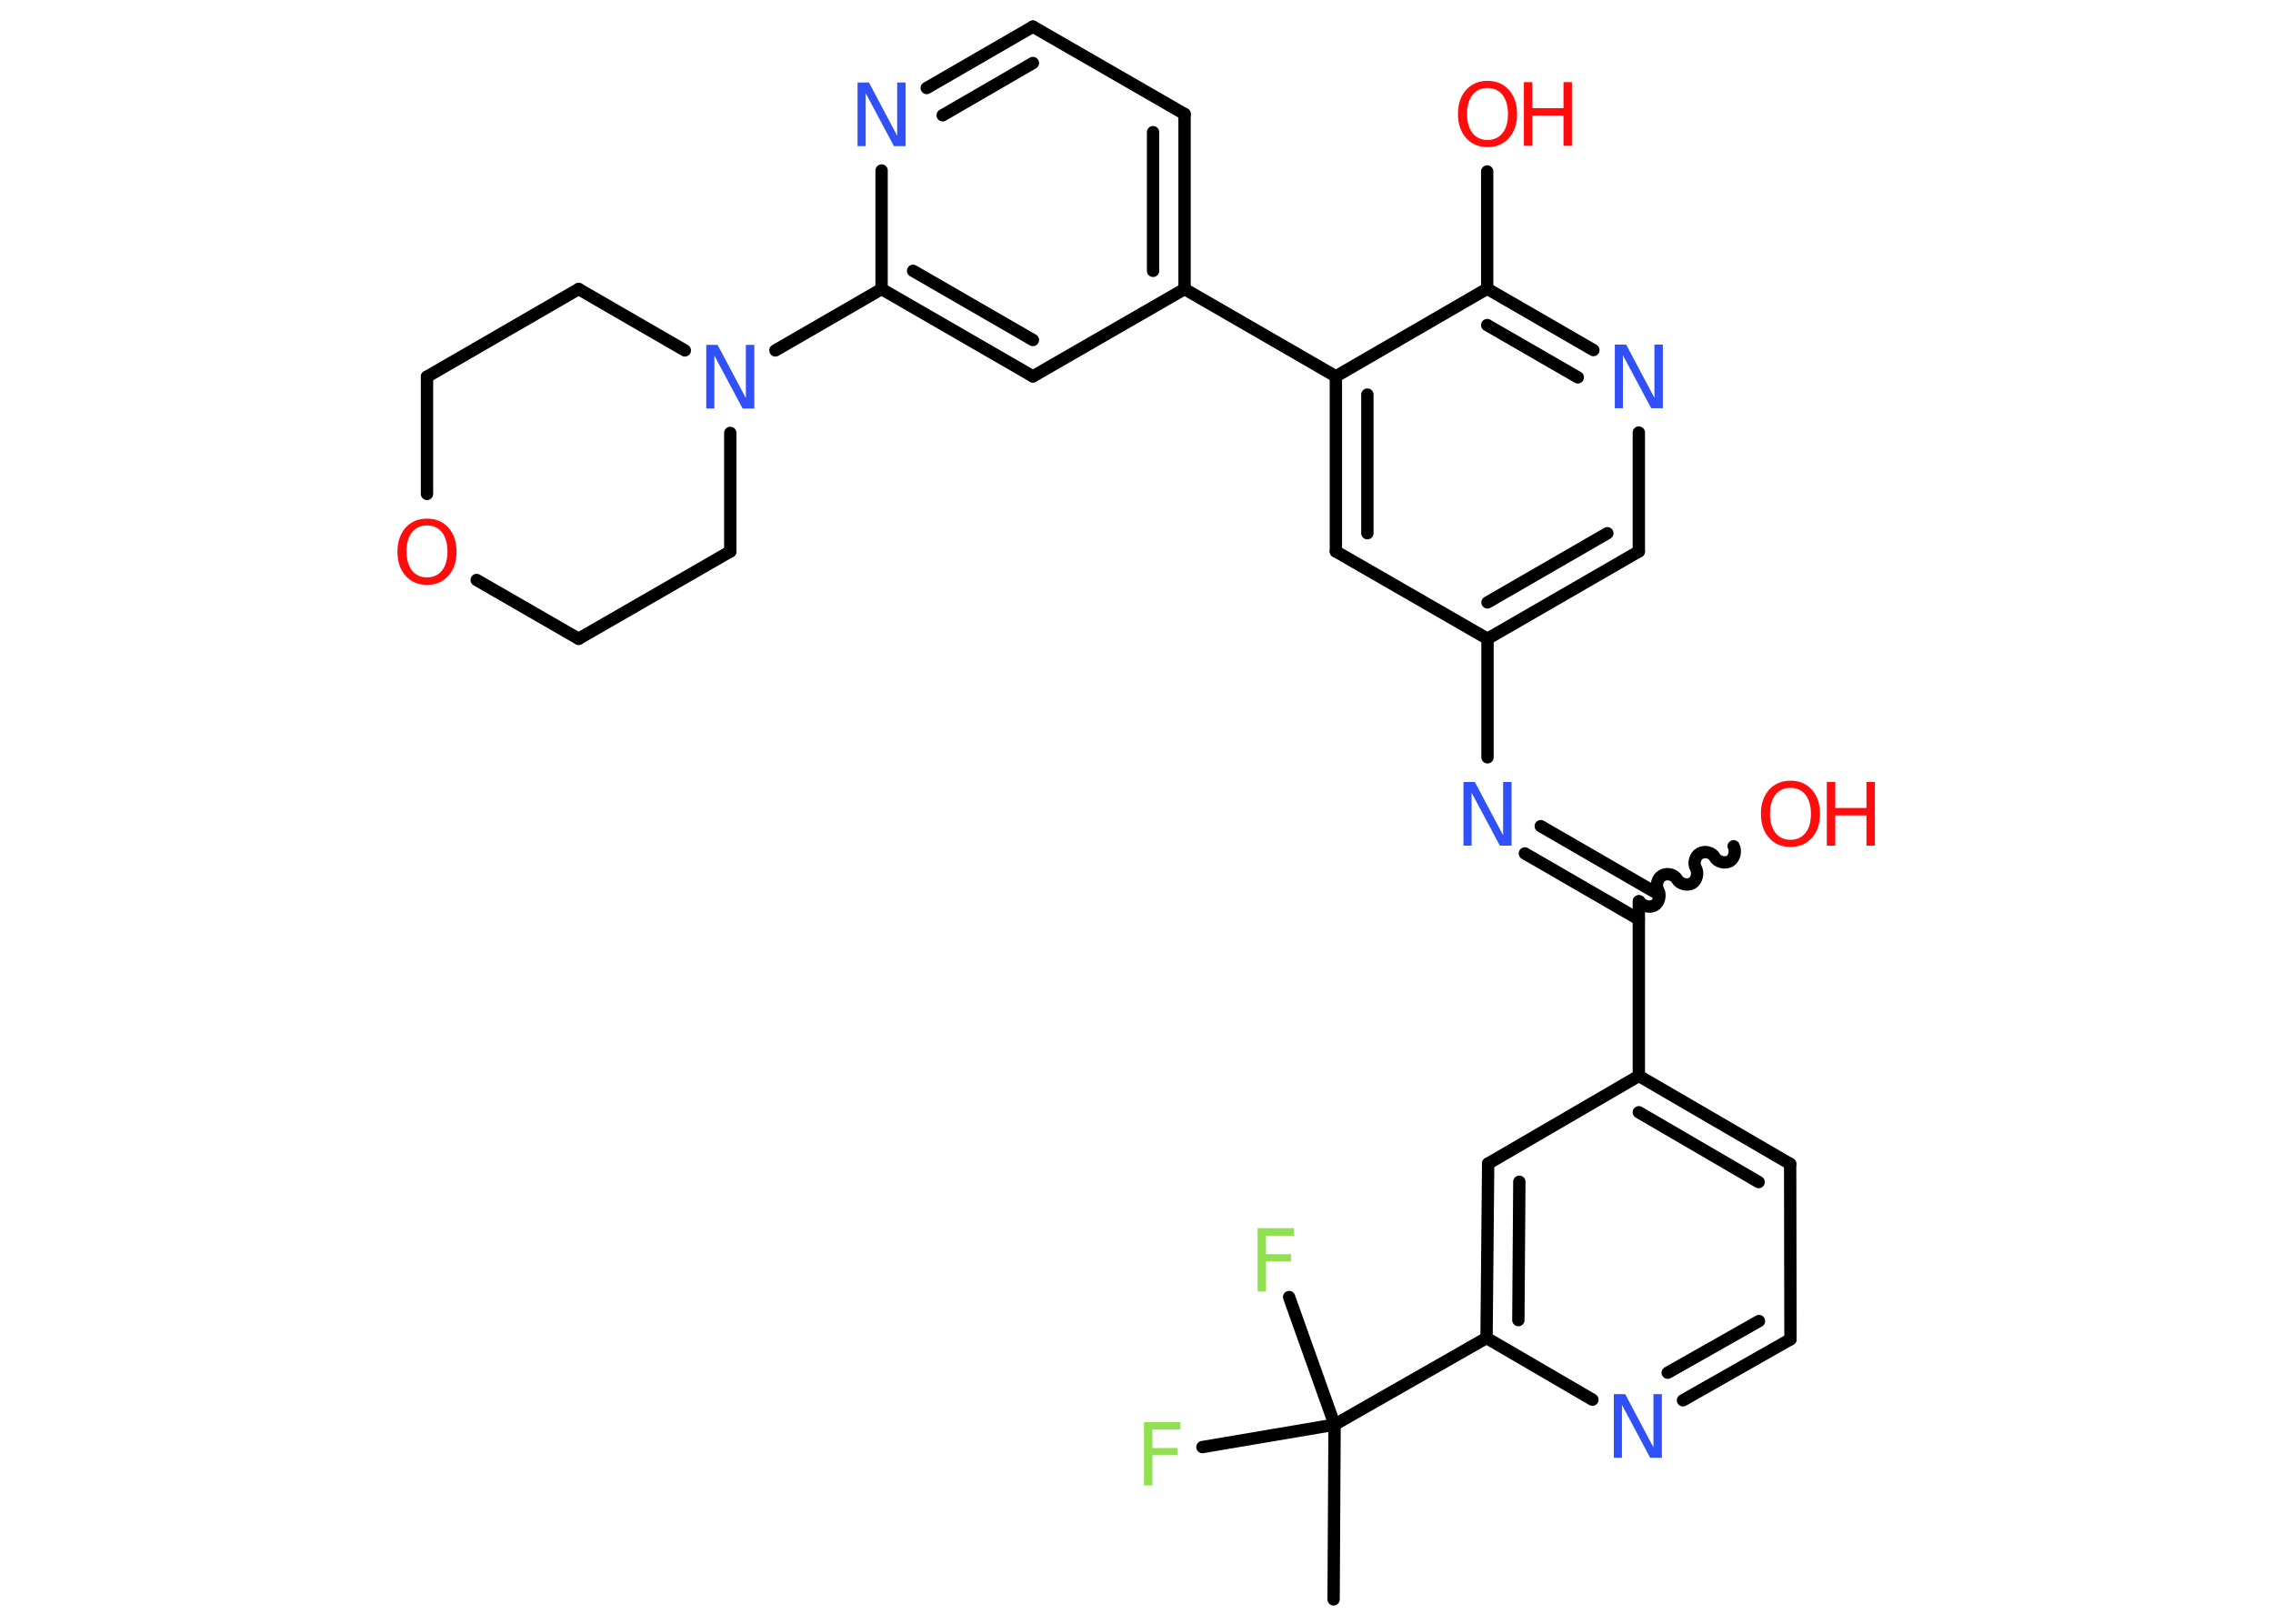 <?xml version='1.0' encoding='UTF-8'?>
<!DOCTYPE svg PUBLIC "-//W3C//DTD SVG 1.1//EN" "http://www.w3.org/Graphics/SVG/1.1/DTD/svg11.dtd">
<svg version='1.2' xmlns='http://www.w3.org/2000/svg' xmlns:xlink='http://www.w3.org/1999/xlink' width='70.0mm' height='50.0mm' viewBox='0 0 70.0 50.0'>
  <desc>Generated by the Chemistry Development Kit (http://github.com/cdk)</desc>
  <g stroke-linecap='round' stroke-linejoin='round' stroke='#000000' stroke-width='.38' fill='#FF0D0D'>
    <rect x='.0' y='.0' width='70.0' height='50.0' fill='#FFFFFF' stroke='none'/>
    <g id='mol1' class='mol'>
      <line id='mol1bnd1' class='bond' x1='41.07' y1='49.25' x2='41.1' y2='43.87'/>
      <line id='mol1bnd2' class='bond' x1='41.1' y1='43.87' x2='39.7' y2='39.94'/>
      <line id='mol1bnd3' class='bond' x1='41.1' y1='43.87' x2='37.03' y2='44.56'/>
      <line id='mol1bnd4' class='bond' x1='41.1' y1='43.87' x2='45.78' y2='41.2'/>
      <g id='mol1bnd5' class='bond'>
        <line x1='45.83' y1='35.83' x2='45.78' y2='41.2'/>
        <line x1='46.79' y1='36.39' x2='46.76' y2='40.65'/>
      </g>
      <line id='mol1bnd6' class='bond' x1='45.83' y1='35.83' x2='50.47' y2='33.13'/>
      <line id='mol1bnd7' class='bond' x1='50.47' y1='33.13' x2='50.47' y2='27.75'/>
      <path id='mol1bnd8' class='bond' d='M53.39 26.06c.08 .15 .02 .38 -.12 .46c-.15 .08 -.38 .02 -.46 -.12c-.08 -.15 -.31 -.21 -.46 -.12c-.15 .08 -.21 .31 -.12 .46c.08 .15 .02 .38 -.12 .46c-.15 .08 -.38 .02 -.46 -.12c-.08 -.15 -.31 -.21 -.46 -.12c-.15 .08 -.21 .31 -.12 .46c.08 .15 .02 .38 -.12 .46c-.15 .08 -.38 .02 -.46 -.12' fill='none' stroke='#000000' stroke-width='.38'/>
      <g id='mol1bnd9' class='bond'>
        <line x1='50.47' y1='28.31' x2='46.96' y2='26.28'/>
        <line x1='50.96' y1='27.47' x2='47.45' y2='25.44'/>
      </g>
      <line id='mol1bnd10' class='bond' x1='45.81' y1='23.32' x2='45.81' y2='19.67'/>
      <g id='mol1bnd11' class='bond'>
        <line x1='45.81' y1='19.67' x2='50.47' y2='16.98'/>
        <line x1='45.81' y1='18.55' x2='49.5' y2='16.42'/>
      </g>
      <line id='mol1bnd12' class='bond' x1='50.47' y1='16.98' x2='50.47' y2='13.32'/>
      <g id='mol1bnd13' class='bond'>
        <line x1='49.07' y1='10.78' x2='45.8' y2='8.89'/>
        <line x1='48.59' y1='11.62' x2='45.8' y2='10.01'/>
      </g>
      <line id='mol1bnd14' class='bond' x1='45.8' y1='8.89' x2='45.8' y2='5.28'/>
      <line id='mol1bnd15' class='bond' x1='45.8' y1='8.89' x2='41.14' y2='11.59'/>
      <line id='mol1bnd16' class='bond' x1='41.14' y1='11.59' x2='36.48' y2='8.9'/>
      <g id='mol1bnd17' class='bond'>
        <line x1='36.48' y1='8.9' x2='36.48' y2='3.51'/>
        <line x1='35.51' y1='8.34' x2='35.51' y2='4.07'/>
      </g>
      <line id='mol1bnd18' class='bond' x1='36.48' y1='3.51' x2='31.81' y2='.82'/>
      <g id='mol1bnd19' class='bond'>
        <line x1='31.81' y1='.82' x2='28.54' y2='2.71'/>
        <line x1='31.81' y1='1.94' x2='29.03' y2='3.55'/>
      </g>
      <line id='mol1bnd20' class='bond' x1='27.15' y1='5.25' x2='27.15' y2='8.9'/>
      <line id='mol1bnd21' class='bond' x1='27.15' y1='8.9' x2='23.88' y2='10.79'/>
      <line id='mol1bnd22' class='bond' x1='22.49' y1='13.33' x2='22.49' y2='16.98'/>
      <line id='mol1bnd23' class='bond' x1='22.49' y1='16.98' x2='17.82' y2='19.67'/>
      <line id='mol1bnd24' class='bond' x1='17.82' y1='19.67' x2='14.68' y2='17.86'/>
      <line id='mol1bnd25' class='bond' x1='13.15' y1='15.21' x2='13.15' y2='11.6'/>
      <line id='mol1bnd26' class='bond' x1='13.15' y1='11.6' x2='17.82' y2='8.9'/>
      <line id='mol1bnd27' class='bond' x1='21.09' y1='10.79' x2='17.82' y2='8.9'/>
      <g id='mol1bnd28' class='bond'>
        <line x1='27.15' y1='8.9' x2='31.81' y2='11.59'/>
        <line x1='28.12' y1='8.34' x2='31.81' y2='10.47'/>
      </g>
      <line id='mol1bnd29' class='bond' x1='36.48' y1='8.9' x2='31.81' y2='11.59'/>
      <g id='mol1bnd30' class='bond'>
        <line x1='41.14' y1='11.59' x2='41.14' y2='16.98'/>
        <line x1='42.11' y1='12.15' x2='42.11' y2='16.42'/>
      </g>
      <line id='mol1bnd31' class='bond' x1='45.81' y1='19.67' x2='41.14' y2='16.98'/>
      <g id='mol1bnd32' class='bond'>
        <line x1='55.13' y1='35.84' x2='50.47' y2='33.13'/>
        <line x1='54.16' y1='36.4' x2='50.47' y2='34.25'/>
      </g>
      <line id='mol1bnd33' class='bond' x1='55.13' y1='35.84' x2='55.14' y2='41.24'/>
      <g id='mol1bnd34' class='bond'>
        <line x1='51.83' y1='43.12' x2='55.14' y2='41.24'/>
        <line x1='51.36' y1='42.27' x2='54.17' y2='40.68'/>
      </g>
      <line id='mol1bnd35' class='bond' x1='45.78' y1='41.2' x2='49.04' y2='43.1'/>
      <path id='mol1atm3' class='atom' d='M38.73 37.82h1.12v.23h-.86v.57h.77v.22h-.77v.93h-.26v-1.96z' stroke='none' fill='#90E050'/>
      <path id='mol1atm4' class='atom' d='M35.23 43.79h1.12v.23h-.86v.57h.77v.22h-.77v.93h-.26v-1.96z' stroke='none' fill='#90E050'/>
      <g id='mol1atm9' class='atom'>
        <path d='M55.14 24.26q-.29 .0 -.46 .21q-.17 .21 -.17 .59q.0 .37 .17 .59q.17 .21 .46 .21q.29 .0 .46 -.21q.17 -.21 .17 -.59q.0 -.37 -.17 -.59q-.17 -.21 -.46 -.21zM55.14 24.04q.41 .0 .66 .28q.25 .28 .25 .74q.0 .46 -.25 .74q-.25 .28 -.66 .28q-.41 .0 -.66 -.28q-.25 -.28 -.25 -.74q.0 -.46 .25 -.74q.25 -.28 .66 -.28z' stroke='none'/>
        <path d='M56.26 24.08h.26v.8h.96v-.8h.26v1.96h-.26v-.93h-.96v.93h-.26v-1.96z' stroke='none'/>
      </g>
      <path id='mol1atm10' class='atom' d='M45.07 24.08h.35l.87 1.64v-1.64h.26v1.96h-.36l-.87 -1.63v1.63h-.25v-1.96z' stroke='none' fill='#3050F8'/>
      <path id='mol1atm13' class='atom' d='M49.73 10.61h.35l.87 1.64v-1.64h.26v1.96h-.36l-.87 -1.63v1.63h-.25v-1.96z' stroke='none' fill='#3050F8'/>
      <g id='mol1atm15' class='atom'>
        <path d='M45.81 2.71q-.29 .0 -.46 .21q-.17 .21 -.17 .59q.0 .37 .17 .59q.17 .21 .46 .21q.29 .0 .46 -.21q.17 -.21 .17 -.59q.0 -.37 -.17 -.59q-.17 -.21 -.46 -.21zM45.81 2.49q.41 .0 .66 .28q.25 .28 .25 .74q.0 .46 -.25 .74q-.25 .28 -.66 .28q-.41 .0 -.66 -.28q-.25 -.28 -.25 -.74q.0 -.46 .25 -.74q.25 -.28 .66 -.28z' stroke='none'/>
        <path d='M46.93 2.53h.26v.8h.96v-.8h.26v1.96h-.26v-.93h-.96v.93h-.26v-1.96z' stroke='none'/>
      </g>
      <path id='mol1atm20' class='atom' d='M26.41 2.54h.35l.87 1.64v-1.64h.26v1.96h-.36l-.87 -1.63v1.63h-.25v-1.96z' stroke='none' fill='#3050F8'/>
      <path id='mol1atm22' class='atom' d='M21.75 10.62h.35l.87 1.64v-1.64h.26v1.96h-.36l-.87 -1.63v1.63h-.25v-1.96z' stroke='none' fill='#3050F8'/>
      <path id='mol1atm25' class='atom' d='M13.15 16.18q-.29 .0 -.46 .21q-.17 .21 -.17 .59q.0 .37 .17 .59q.17 .21 .46 .21q.29 .0 .46 -.21q.17 -.21 .17 -.59q.0 -.37 -.17 -.59q-.17 -.21 -.46 -.21zM13.15 15.97q.41 .0 .66 .28q.25 .28 .25 .74q.0 .46 -.25 .74q-.25 .28 -.66 .28q-.41 .0 -.66 -.28q-.25 -.28 -.25 -.74q.0 -.46 .25 -.74q.25 -.28 .66 -.28z' stroke='none'/>
      <path id='mol1atm32' class='atom' d='M49.7 42.93h.35l.87 1.64v-1.64h.26v1.96h-.36l-.87 -1.63v1.63h-.25v-1.96z' stroke='none' fill='#3050F8'/>
    </g>
  </g>
</svg>
